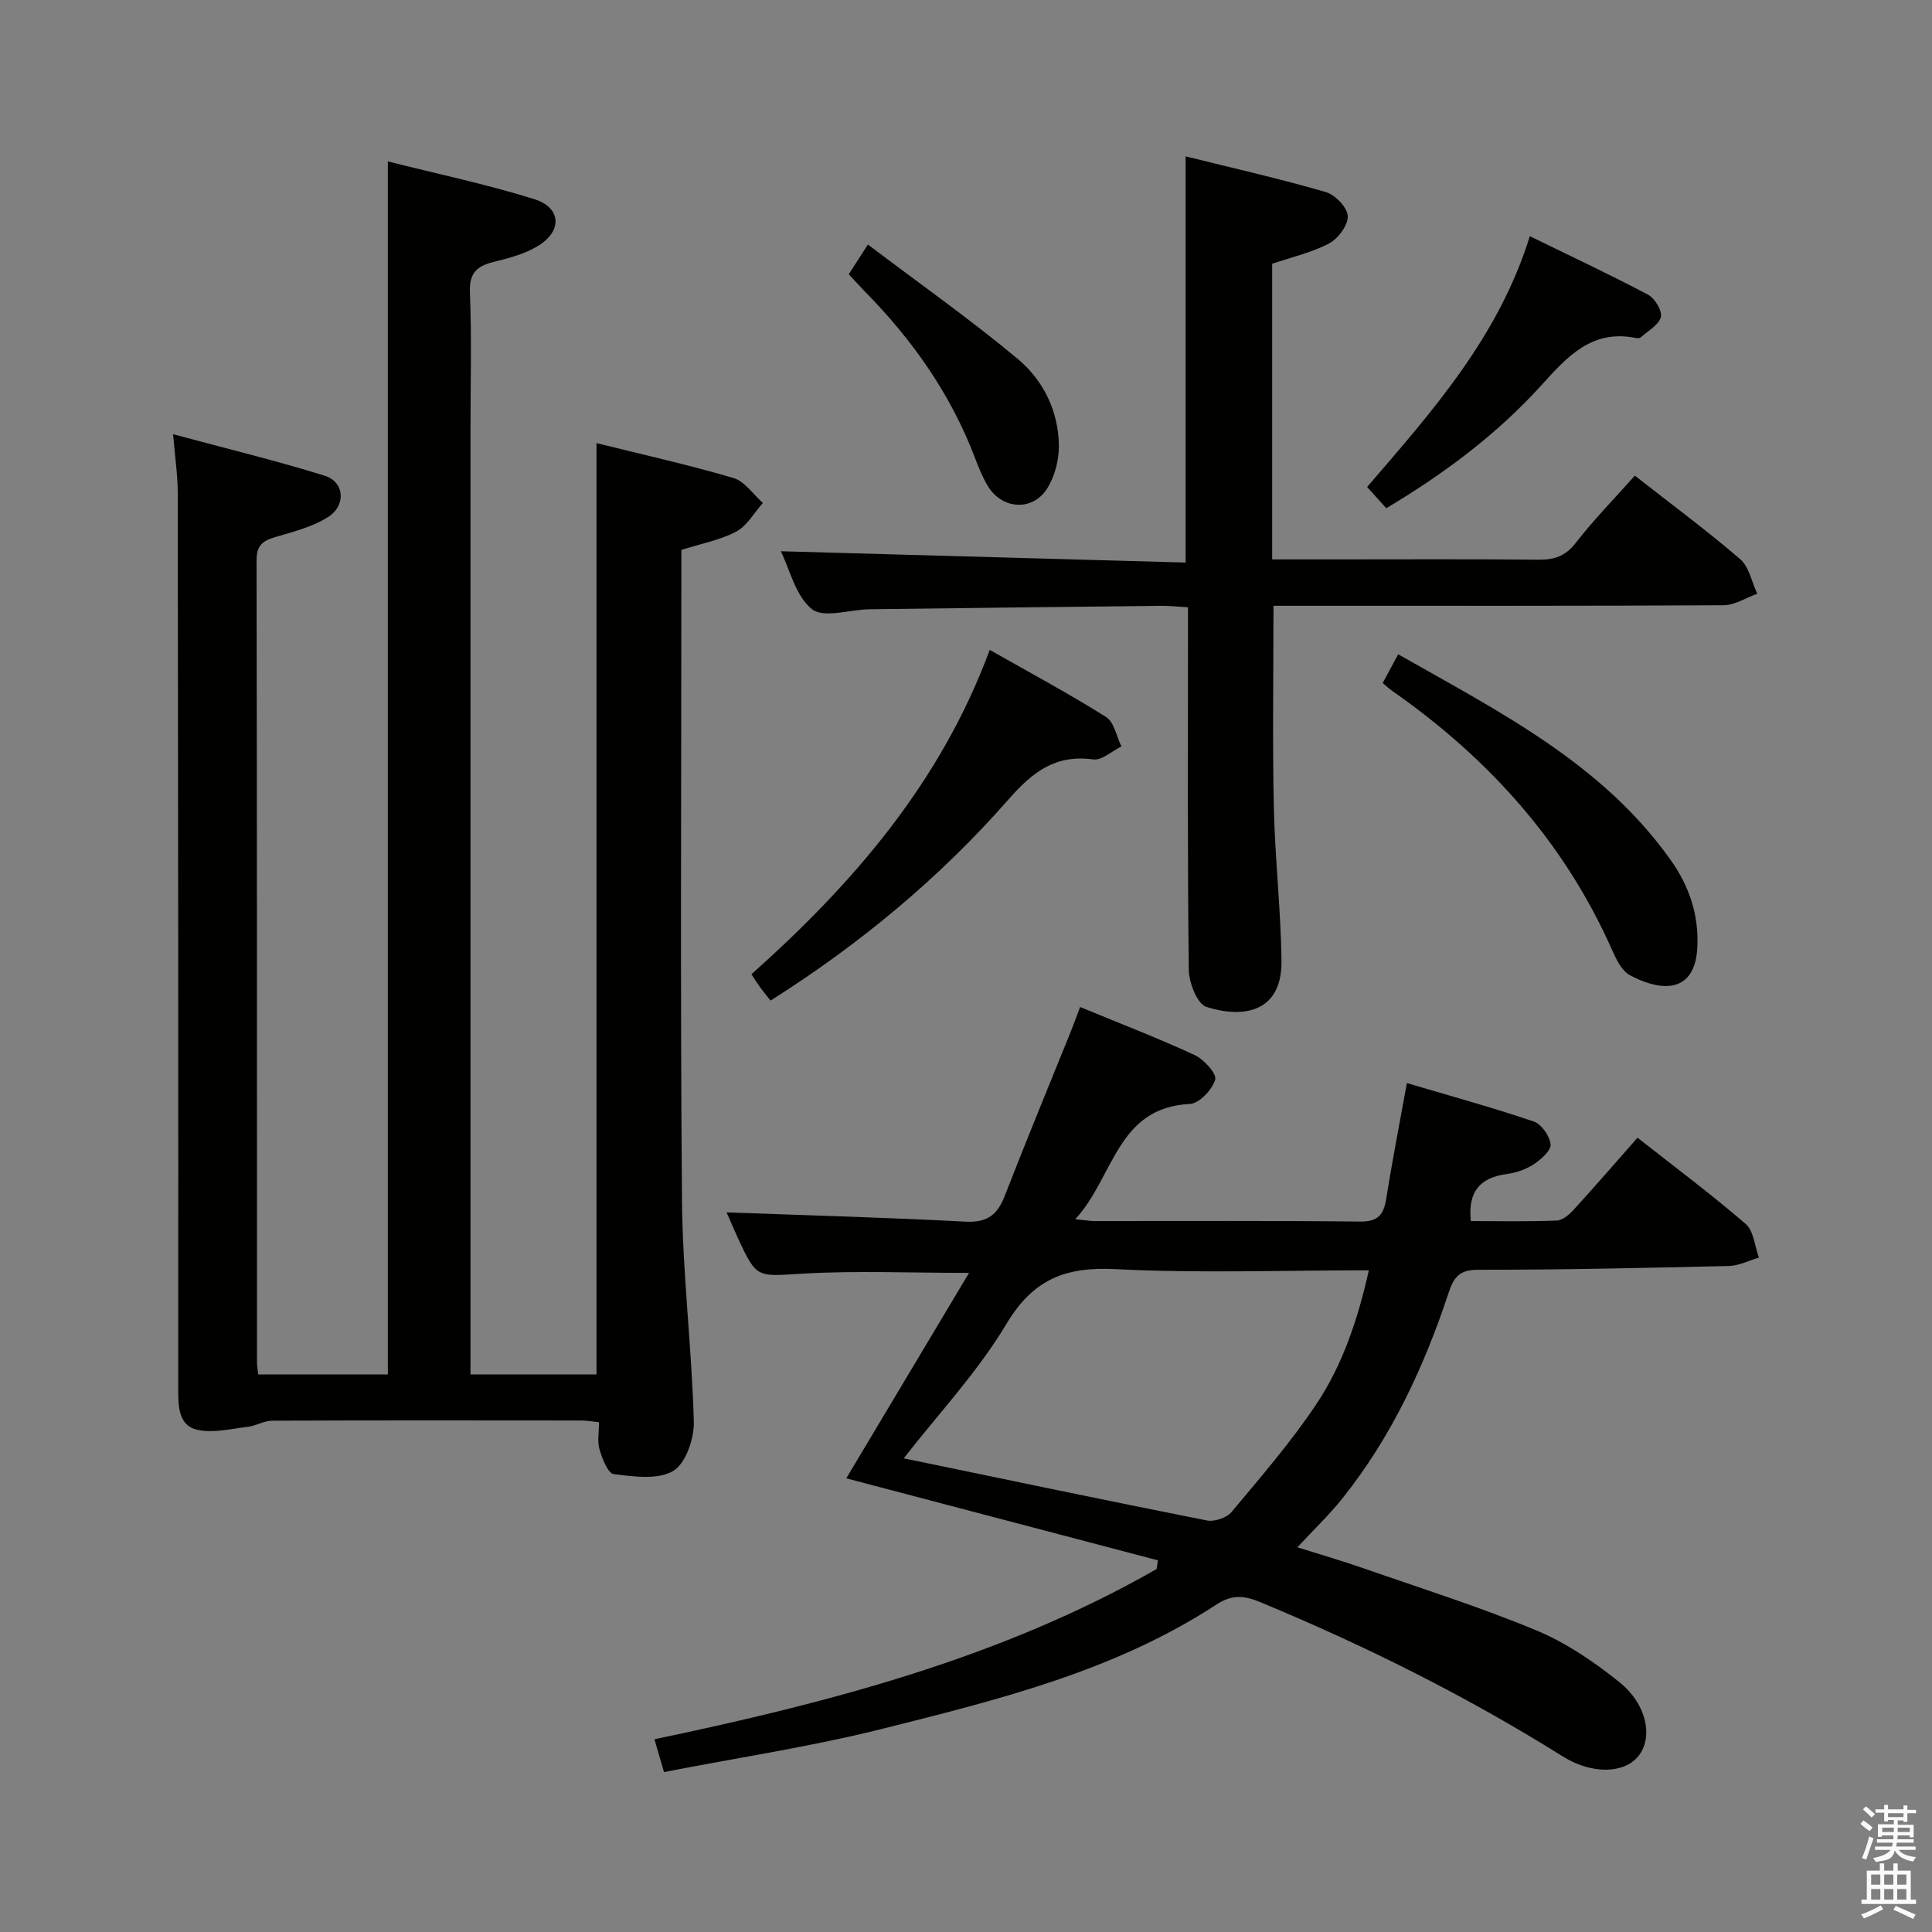 <svg enable-background="new 0 0 400 400" viewBox="0 0 400 400" xmlns="http://www.w3.org/2000/svg"><rect x="0" y="0" width="400" height="400" fill="#808080" stroke="none"/><path d="m385.2 377.6.6-.7c.6.4 1.3.9 1.9 1.5l-.6.7c-.8-.5-1.4-1-1.9-1.5zm.3 7.1c.6-1.4 1.1-2.9 1.5-4.5.3.1.6.3.9.4-.5 1.4-1 2.9-1.5 4.4zm.2-10.1.6-.6c.7.5 1.3 1.1 1.9 1.6l-.7.7c-.6-.6-1.2-1.2-1.8-1.7zm8.4-.8h.8v.9h1.8v.7h-1.8v1.8h-.8v-.3h-1.2v.9h3.3v2.6h-.8v-.4h-2.5c0 .3 0 .6-.1.8h3.4v.7h-3.5c0 .3-.1.6-.1.8h4v.7h-3.5c.7.9 1.9 1.3 3.6 1.5-.2.2-.4.5-.6.9-1.9-.3-3.2-1.1-3.8-2.3-.5 2.1-1.8 2-3.9 2.4-.2-.3-.4-.5-.6-.8 1.9-.4 3.1-.9 3.6-1.7h-3.2v-.7h3.5c.1-.2.1-.5.2-.8h-3.3v-.7h3.4c0-.2 0-.5 0-.8h-2.4v.3h-.8v-2.6h3.3v-.9h-1.2v.3h-.8v-1.8h-1.8v-.7h1.8v-.9h.8v.9h3.2zm-4.4 5.5h2.4c0-.3 0-.6 0-.9h-2.4zm1.2-3.1h3.2v-.8h-3.2zm4.4 2.2h-2.4v.9h2.5v-.9z" fill="#fafafb"/><path d="m389.2 385.8h.9v1.5h1.9v-1.5h.9v1.5h2.7v6h1.1v.9h-11.3v-.9h1.1v-6h2.7zm.2 8.7.5.8c-1.2.6-2.5 1.3-4 1.9-.2-.3-.3-.6-.6-.8 1.6-.6 3-1.3 4.1-1.9zm-2-4.3h1.9v-2.1h-1.9zm0 3.1h1.9v-2.2h-1.9zm2.7-3.1h1.9v-2.1h-1.9zm0 3.1h1.9v-2.2h-1.9zm2.4 1.3c1.4.6 2.7 1.2 4.1 1.8l-.5.9c-1.5-.7-2.8-1.4-4.1-1.9zm2.2-6.5h-1.9v2.1h1.9zm-1.9 5.2h1.9v-2.2h-1.9z" fill="#fafafb"/><g fill="#010100"><path d="m53.46 284.57h26.84c0-83.55 0-166.91 0-251.15 10.21 2.57 20.39 4.72 30.29 7.8 5.53 1.72 5.89 6.47 1 9.57-2.72 1.72-6.06 2.62-9.24 3.4-3.48.86-5.22 2.16-5.06 6.28.38 9.48.12 18.99.12 28.49v188.99 6.62h26.09c0-64.17 0-128.2 0-192.83 9.49 2.36 19.01 4.48 28.34 7.22 2.34.69 4.09 3.39 6.11 5.17-1.8 2.02-3.25 4.71-5.49 5.91-3.3 1.77-7.16 2.47-11.39 3.82v5.16c0 43.16-.24 86.33.13 129.49.13 15.27 2.03 30.53 2.45 45.81.09 3.51-1.67 8.68-4.28 10.23-3.17 1.88-8.19 1.15-12.3.65-1.21-.14-2.39-3.22-2.95-5.13-.49-1.66-.1-3.59-.1-5.62-1.45-.14-2.57-.35-3.69-.35-21.33-.02-42.67-.05-64 .04-1.68.01-3.33 1.07-5.04 1.27-3.46.41-7.11 1.33-10.37.63-3.83-.82-4.02-4.56-4.02-8.13.03-62-.01-123.99-.1-185.99-.01-3.58-.56-7.16-.96-12.02 11.06 2.98 21.32 5.46 31.38 8.59 4.1 1.28 4.51 6.15.67 8.58-3.25 2.06-7.25 3.04-11.02 4.16-2.58.77-3.76 1.79-3.75 4.78.1 55.33.08 110.66.09 165.99-.02.65.12 1.31.25 2.57z"/><path d="m150.43 251.01c16.7.61 33.11 1.06 49.51 1.92 4.43.23 6.55-1.38 8.07-5.31 4.44-11.45 9.15-22.79 13.74-34.18.61-1.5 1.14-3.03 1.87-4.95 8.12 3.35 16.02 6.39 23.68 9.93 1.93.89 4.65 3.87 4.29 5.1-.6 2.08-3.3 4.95-5.24 5.04-15.18.75-15.65 15.1-23.73 23.87 2.16.21 3.07.37 3.99.37 18.33.02 36.66-.1 54.98.11 3.73.04 4.88-1.41 5.41-4.72 1.22-7.67 2.72-15.31 4.28-23.95 8.99 2.66 17.71 5.05 26.25 7.95 1.6.54 3.34 3.02 3.5 4.74.12 1.29-1.99 3.13-3.5 4.13-1.61 1.06-3.63 1.75-5.55 2.01-5.53.73-8.11 3.61-7.46 9.74 5.89 0 11.85.13 17.8-.11 1.22-.05 2.61-1.26 3.54-2.29 4.36-4.77 8.59-9.67 13.17-14.86 7.68 6.04 15.25 11.69 22.39 17.85 1.67 1.44 1.87 4.6 2.75 6.98-2.08.6-4.15 1.68-6.24 1.73-17.3.41-34.61.79-51.92.78-3.85 0-5.01 1.52-6.08 4.74-5.1 15.39-11.88 29.97-22.1 42.72-2.68 3.35-5.82 6.33-9.22 10 4.92 1.55 9.44 2.86 13.87 4.41 11.91 4.15 23.97 7.95 35.59 12.79 6.18 2.57 11.97 6.51 17.22 10.73 5.76 4.63 6.99 11.54 3.9 15.33-2.94 3.6-9.59 3.82-15.65.03-19.92-12.48-40.86-22.9-62.55-31.91-3.34-1.39-5.87-1.67-9.14.47-21.07 13.79-45.19 19.71-69.15 25.73-14.76 3.7-29.88 5.97-45.23 8.96-.73-2.52-1.26-4.34-1.97-6.79 36.36-7.64 71.78-16.84 103.97-35.25.09-.6.17-1.2.26-1.8-21.52-5.66-43.03-11.32-64.52-16.98 8.19-13.7 16.65-27.86 25.42-42.53-12.19 0-23.29-.49-34.33.15-9.61.56-9.58 1.12-13.52-7.34-.89-1.98-1.73-3.94-2.35-5.34zm36.68 50.92c21.2 4.39 41.97 8.75 62.78 12.87 1.56.31 4.09-.56 5.1-1.77 6.05-7.24 12.27-14.43 17.51-22.26 5.52-8.25 8.64-17.69 10.91-27.77-17.86 0-35.21.64-52.48-.24-10.33-.53-17.03 2.08-22.57 11.36-5.91 9.9-14 18.5-21.25 27.81z"/><path d="m338.48 98.48c7.5 5.87 14.86 11.32 21.79 17.27 1.86 1.6 2.4 4.74 3.55 7.18-2.32.83-4.64 2.36-6.97 2.38-29.16.16-58.33.11-87.49.11-1.96 0-3.91 0-5.7 0 0 14.29-.22 27.92.07 41.54.23 10.63 1.44 21.25 1.59 31.88.16 10.96-8.15 12.01-15.57 9.62-1.89-.61-3.59-5.01-3.62-7.69-.29-23-.17-46-.17-68.99 0-1.82 0-3.65 0-6.05-1.98-.11-3.73-.31-5.48-.3-20.14.21-40.29.45-60.43.71-4.09.05-9.49 1.92-11.94-.02-3.4-2.69-4.57-8.19-6.45-11.99 27.83.78 55.61 1.55 83.81 2.34 0-28.4 0-55.88 0-84.1 9.81 2.44 19.49 4.63 29 7.39 1.95.56 4.48 3.17 4.57 4.95.1 1.88-1.98 4.68-3.85 5.68-3.6 1.91-7.72 2.83-11.8 4.22v61.21h12.65c14.17 0 28.33-.08 42.5.06 3.24.03 5.54-.72 7.66-3.43 3.73-4.81 8.03-9.21 12.28-13.97z"/><path d="m204.91 134.55c8.38 4.76 16.4 9.06 24.08 13.89 1.68 1.05 2.16 4.02 3.19 6.1-1.96.95-4.05 2.93-5.84 2.69-7.88-1.07-12.58 2.63-17.58 8.33-14.22 16.2-30.72 29.9-49.22 41.6-.74-.94-1.45-1.78-2.11-2.68-.58-.79-1.1-1.62-1.86-2.77 21.11-18.82 39.23-39.77 49.34-67.16z"/><path d="m289.48 135.47c21.03 11.94 42.22 22.59 56.41 42.58 3.87 5.44 5.88 11.43 5.52 18.19-.2 3.85-1.6 7.33-5.5 7.84-2.72.36-5.96-.82-8.48-2.19-1.67-.91-2.8-3.25-3.65-5.17-9.9-22.36-25.62-39.75-45.48-53.64-.67-.47-1.27-1.04-2.03-1.67.98-1.84 1.92-3.56 3.21-5.94z"/><path d="m287.01 105.22c-1.28-1.42-2.48-2.75-3.96-4.4 13.53-15.71 27.24-31.11 33.68-51.92 8.48 4.14 16.58 7.93 24.47 12.11 1.41.74 2.99 3.36 2.66 4.63-.44 1.67-2.68 2.87-4.19 4.23-.2.18-.66.17-.97.11-9.1-1.86-14.21 3.85-19.57 9.78-9.2 10.15-20.11 18.3-32.12 25.46z"/><path d="m175.73 56.77c1.11-1.72 2.14-3.33 3.96-6.14 10.64 8.05 21.16 15.46 31.01 23.67 5.29 4.41 8.45 10.8 8.53 17.94.03 2.97-.83 6.33-2.39 8.84-2.99 4.83-9.35 4.44-12.3-.42-1.11-1.83-1.92-3.86-2.68-5.86-5.04-13.25-13.01-24.54-22.91-34.56-1.03-1.05-2-2.16-3.22-3.47z"/></g></svg>